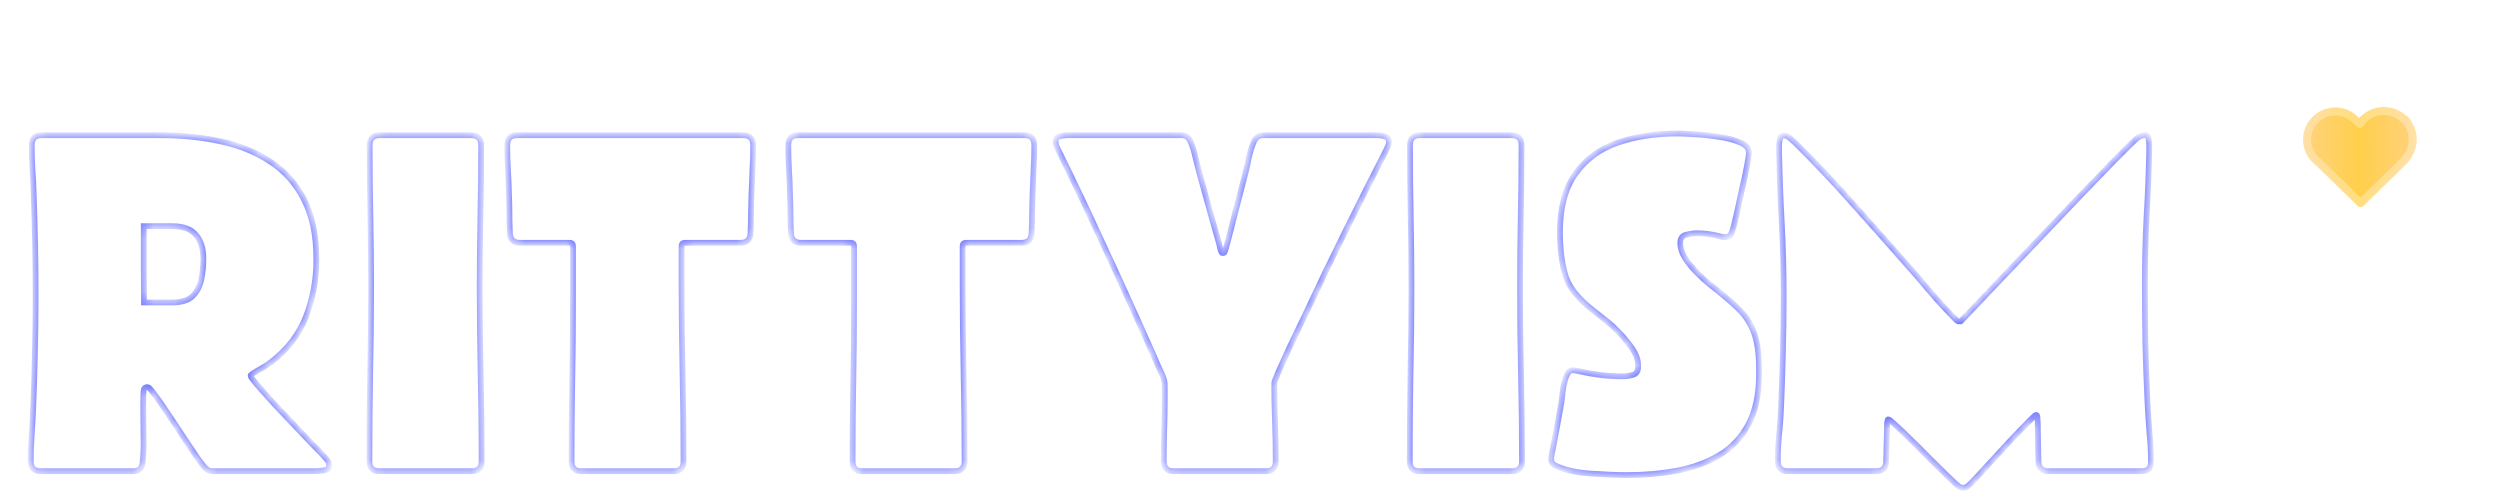 <svg width="236" height="47" viewBox="0 0 236 47" fill="none" xmlns="http://www.w3.org/2000/svg">
<mask id="path-1-inside-1_1893_4552" fill="white">
<path d="M34.895 13.71C34.895 13.079 35.21 12.763 35.841 12.763H44.474C45.105 12.763 45.42 13.079 45.42 13.71C45.42 15.941 45.397 18.18 45.351 20.427C45.305 22.658 45.282 24.897 45.282 27.144C45.282 29.883 45.312 32.614 45.374 35.338C45.436 38.062 45.466 40.793 45.466 43.533C45.466 44.163 45.151 44.479 44.52 44.479H35.795C35.179 44.479 34.871 44.163 34.871 43.533C34.871 40.793 34.895 38.062 34.941 35.338C35.002 32.614 35.033 29.883 35.033 27.144C35.033 24.897 35.01 22.658 34.964 20.427C34.917 18.18 34.895 15.941 34.895 13.71Z"/>
<path d="M15.182 12.763C17.168 12.763 19.037 12.956 20.792 13.34C22.561 13.71 24.123 14.341 25.477 15.233C26.847 16.11 27.916 17.303 28.686 18.811C29.471 20.319 29.863 22.204 29.863 24.466V24.651C29.848 26.497 29.517 28.252 28.871 29.914C28.224 31.56 27.147 32.968 25.639 34.138C25.347 34.369 25.047 34.569 24.739 34.738C24.431 34.907 24.123 35.092 23.815 35.292C23.785 35.307 23.738 35.346 23.677 35.407L23.654 35.477C23.654 35.554 23.854 35.831 24.254 36.308C24.669 36.785 25.185 37.362 25.8 38.039C26.431 38.701 27.07 39.378 27.716 40.07C28.363 40.747 28.932 41.347 29.425 41.871C29.932 42.379 30.263 42.717 30.417 42.886C30.54 43.025 30.679 43.179 30.833 43.348C30.986 43.517 31.063 43.71 31.063 43.925C31.063 44.202 30.894 44.364 30.556 44.41C30.217 44.456 29.956 44.479 29.771 44.479H20.053C19.776 44.479 19.522 44.348 19.291 44.087C19.137 43.917 18.868 43.556 18.483 43.002C18.114 42.432 17.683 41.786 17.191 41.063C16.714 40.34 16.244 39.632 15.783 38.939C15.321 38.247 14.921 37.677 14.582 37.231C14.244 36.769 14.036 36.538 13.959 36.538C13.728 36.538 13.597 36.631 13.567 36.816C13.536 37.093 13.521 37.385 13.521 37.693C13.521 37.985 13.521 38.27 13.521 38.547C13.521 39.378 13.528 40.216 13.543 41.063C13.574 41.894 13.551 42.717 13.474 43.533C13.444 43.856 13.367 44.094 13.243 44.248C13.12 44.402 12.882 44.479 12.528 44.479H3.826C3.21 44.479 2.902 44.156 2.902 43.51C2.902 42.678 2.933 41.84 2.995 40.993C3.056 40.147 3.102 39.308 3.133 38.477C3.21 36.739 3.264 35 3.295 33.261C3.341 31.506 3.364 29.752 3.364 27.998C3.364 26.397 3.349 24.789 3.318 23.174C3.287 21.558 3.241 19.95 3.179 18.349C3.164 17.58 3.125 16.81 3.064 16.041C3.018 15.256 2.995 14.487 2.995 13.733C2.995 13.086 3.302 12.763 3.918 12.763H15.182ZM16.267 28.552C17.114 28.552 17.745 28.36 18.16 27.975C18.576 27.575 18.853 27.059 18.991 26.428C19.13 25.797 19.199 25.136 19.199 24.443C19.199 23.458 18.96 22.697 18.483 22.158C18.022 21.619 17.283 21.35 16.267 21.35H13.567C13.567 22.55 13.567 23.751 13.567 24.951C13.582 26.151 13.59 27.352 13.59 28.552H16.267Z"/>
<path d="M74.414 13.733C74.414 13.086 74.721 12.763 75.337 12.763H96.712C97.327 12.763 97.635 13.086 97.635 13.733C97.635 14.487 97.612 15.248 97.566 16.018C97.535 16.772 97.504 17.534 97.474 18.303C97.458 18.919 97.443 19.534 97.427 20.15C97.427 20.75 97.412 21.358 97.381 21.973C97.366 22.604 97.05 22.92 96.435 22.92H91.172C90.972 22.92 90.872 23.02 90.872 23.22V26.821C90.872 29.606 90.903 32.391 90.964 35.177C91.026 37.962 91.056 40.747 91.056 43.533C91.056 44.163 90.741 44.479 90.11 44.479H81.385C80.784 44.479 80.484 44.163 80.484 43.533C80.484 40.993 80.507 38.454 80.554 35.915C80.6 33.376 80.623 30.837 80.623 28.298V23.22C80.623 23.02 80.531 22.92 80.346 22.92H75.614C74.998 22.92 74.683 22.604 74.668 21.973C74.637 21.358 74.621 20.75 74.621 20.15C74.621 19.534 74.606 18.919 74.575 18.303C74.56 17.534 74.529 16.772 74.483 16.018C74.437 15.248 74.414 14.487 74.414 13.733Z"/>
<path d="M109.858 43.51C109.858 42.509 109.874 41.509 109.905 40.509C109.935 39.508 109.951 38.516 109.951 37.531C109.951 37.393 109.951 37.116 109.951 36.7C109.951 36.269 109.935 36.008 109.905 35.915C109.843 35.669 109.751 35.423 109.628 35.177C109.504 34.93 109.389 34.684 109.281 34.438C108.989 33.745 108.689 33.061 108.381 32.384C108.073 31.691 107.766 31.006 107.458 30.329C106.242 27.605 105.003 24.897 103.741 22.204C102.495 19.496 101.21 16.803 99.887 14.125C99.825 14.002 99.771 13.886 99.725 13.779C99.679 13.656 99.656 13.533 99.656 13.409C99.656 13.117 99.771 12.94 100.002 12.879C100.248 12.802 100.479 12.763 100.694 12.763H111.52C111.782 12.763 111.974 12.825 112.097 12.948C112.22 13.056 112.328 13.225 112.421 13.456C112.605 13.902 112.751 14.379 112.859 14.887C112.982 15.379 113.105 15.864 113.228 16.341C113.459 17.172 113.69 18.011 113.921 18.857C114.152 19.688 114.383 20.519 114.613 21.35C114.706 21.689 114.806 22.035 114.913 22.389C115.021 22.743 115.114 23.097 115.19 23.451C115.221 23.527 115.237 23.597 115.237 23.658C115.252 23.72 115.291 23.789 115.352 23.866L115.444 23.889C115.537 23.904 115.598 23.851 115.629 23.727C115.675 23.604 115.706 23.512 115.721 23.451C116.045 22.266 116.352 21.081 116.645 19.896C116.952 18.711 117.26 17.526 117.568 16.341C117.691 15.864 117.799 15.379 117.891 14.887C117.999 14.379 118.145 13.902 118.33 13.456C118.514 12.994 118.822 12.763 119.253 12.763H130.079C130.294 12.763 130.518 12.802 130.748 12.879C130.995 12.956 131.118 13.133 131.118 13.409C131.118 13.548 131.087 13.679 131.025 13.802C130.979 13.91 130.925 14.025 130.864 14.148C129.556 16.703 128.263 19.273 126.986 21.858C125.709 24.428 124.462 27.021 123.246 29.637C123.154 29.837 122.946 30.268 122.623 30.929C122.315 31.576 121.977 32.283 121.608 33.053C121.254 33.822 120.946 34.507 120.684 35.107C120.423 35.708 120.292 36.061 120.292 36.169C120.292 37.385 120.315 38.608 120.361 39.839C120.407 41.07 120.43 42.301 120.43 43.533C120.43 44.163 120.115 44.479 119.484 44.479H110.782C110.166 44.479 109.858 44.156 109.858 43.51Z"/>
<path d="M47.881 13.733C47.881 13.086 48.189 12.763 48.805 12.763H70.179C70.795 12.763 71.103 13.086 71.103 13.733C71.103 14.487 71.08 15.248 71.033 16.018C71.003 16.772 70.972 17.534 70.941 18.303C70.926 18.919 70.91 19.534 70.895 20.15C70.895 20.75 70.879 21.358 70.849 21.973C70.833 22.604 70.518 22.92 69.902 22.92H64.639C64.439 22.92 64.339 23.02 64.339 23.22V26.821C64.339 29.606 64.37 32.391 64.432 35.177C64.493 37.962 64.524 40.747 64.524 43.533C64.524 44.163 64.209 44.479 63.578 44.479H54.852C54.252 44.479 53.952 44.163 53.952 43.533C53.952 40.993 53.975 38.454 54.021 35.915C54.068 33.376 54.091 30.837 54.091 28.298V23.22C54.091 23.02 53.998 22.92 53.814 22.92H49.082C48.466 22.92 48.151 22.604 48.135 21.973C48.104 21.358 48.089 20.75 48.089 20.15C48.089 19.534 48.074 18.919 48.043 18.303C48.028 17.534 47.997 16.772 47.95 16.018C47.904 15.248 47.881 14.487 47.881 13.733Z"/>
<path d="M158.362 12.602C158.655 12.602 159.155 12.625 159.863 12.671C160.586 12.702 161.348 12.778 162.148 12.902C162.963 13.009 163.656 13.186 164.225 13.432C164.81 13.663 165.102 13.979 165.102 14.379C165.102 14.579 165.041 15.002 164.918 15.649C164.795 16.295 164.641 17.018 164.456 17.818C164.287 18.619 164.125 19.365 163.971 20.057C163.817 20.734 163.702 21.212 163.625 21.488C163.564 21.735 163.487 21.95 163.394 22.135C163.302 22.304 163.102 22.389 162.794 22.389C162.686 22.389 162.586 22.373 162.494 22.343C162.402 22.312 162.309 22.289 162.217 22.273C161.54 22.104 160.871 22.019 160.209 22.019C159.901 22.019 159.555 22.066 159.17 22.158C158.801 22.25 158.616 22.512 158.616 22.943C158.616 23.404 158.77 23.881 159.078 24.374C159.401 24.866 159.778 25.328 160.209 25.759C160.64 26.19 161.024 26.544 161.363 26.821C162.456 27.667 163.34 28.413 164.018 29.06C164.71 29.706 165.218 30.46 165.541 31.322C165.88 32.168 166.049 33.33 166.049 34.807V35.338C166.049 37.262 165.71 38.847 165.033 40.093C164.371 41.324 163.456 42.286 162.286 42.979C161.117 43.671 159.786 44.156 158.293 44.433C156.8 44.71 155.231 44.848 153.584 44.848C152.645 44.848 151.537 44.802 150.26 44.71C148.998 44.633 147.936 44.417 147.075 44.063C146.875 43.987 146.713 43.894 146.59 43.786C146.482 43.679 146.428 43.502 146.428 43.256C146.428 43.179 146.444 43.079 146.475 42.956C146.628 42.14 146.782 41.332 146.936 40.532C147.09 39.732 147.236 38.931 147.375 38.131C147.436 37.746 147.482 37.362 147.513 36.977C147.559 36.577 147.636 36.192 147.744 35.823C147.79 35.669 147.867 35.484 147.975 35.269C148.098 35.053 148.26 34.946 148.46 34.946C148.583 34.946 148.698 34.961 148.806 34.992C148.929 35.007 149.044 35.03 149.152 35.061C149.829 35.215 150.491 35.331 151.137 35.407C151.784 35.484 152.453 35.523 153.145 35.523C153.499 35.523 153.838 35.477 154.161 35.384C154.484 35.292 154.646 35.015 154.646 34.553C154.646 34.092 154.53 33.661 154.3 33.261C154.1 32.907 153.861 32.568 153.584 32.245C153.322 31.907 153.045 31.591 152.753 31.299C152.384 30.914 151.991 30.56 151.576 30.237C151.16 29.914 150.745 29.583 150.329 29.244C149.021 28.229 148.19 27.205 147.836 26.174C147.482 25.128 147.29 23.789 147.259 22.158V21.95C147.259 19.611 147.744 17.764 148.714 16.41C149.683 15.041 151.006 14.063 152.684 13.479C154.361 12.894 156.254 12.602 158.362 12.602Z"/>
<path d="M133.103 13.71C133.103 13.079 133.418 12.763 134.049 12.763H142.682C143.313 12.763 143.629 13.079 143.629 13.71C143.629 15.941 143.605 18.18 143.559 20.427C143.513 22.658 143.49 24.897 143.49 27.144C143.49 29.883 143.521 32.614 143.582 35.338C143.644 38.062 143.675 40.793 143.675 43.533C143.675 44.163 143.359 44.479 142.728 44.479H134.003C133.387 44.479 133.08 44.163 133.08 43.533C133.08 40.793 133.103 38.062 133.149 35.338C133.21 32.614 133.241 29.883 133.241 27.144C133.241 24.897 133.218 22.658 133.172 20.427C133.126 18.18 133.103 15.941 133.103 13.71Z"/>
<path d="M168.75 44.479C168.134 44.479 167.827 44.148 167.827 43.486C167.827 42.671 167.865 41.855 167.942 41.04C168.034 40.209 168.096 39.393 168.127 38.593C168.204 36.808 168.265 35.015 168.311 33.215C168.357 31.414 168.381 29.621 168.381 27.836C168.381 25.559 168.319 23.289 168.196 21.027C168.073 18.765 167.988 16.503 167.942 14.24V13.756C167.942 13.602 167.965 13.402 168.011 13.156C168.057 12.909 168.188 12.786 168.404 12.786C168.604 12.786 168.811 12.886 169.027 13.086C169.258 13.286 169.435 13.448 169.558 13.571C171.358 15.356 173.105 17.203 174.798 19.111C176.49 21.004 178.175 22.904 179.853 24.812C180.653 25.705 181.445 26.621 182.23 27.559C183.03 28.498 183.854 29.39 184.7 30.237C184.731 30.268 184.777 30.298 184.839 30.329H185.093C185.093 30.329 185.431 29.975 186.108 29.267C186.801 28.544 187.693 27.605 188.786 26.451C189.878 25.297 191.063 24.051 192.341 22.712C193.618 21.373 194.864 20.065 196.08 18.788C197.311 17.511 198.388 16.395 199.312 15.441C200.25 14.487 200.912 13.825 201.297 13.456C201.451 13.302 201.604 13.163 201.758 13.04C201.912 12.917 202.089 12.825 202.289 12.763C202.32 12.763 202.343 12.763 202.358 12.763C202.389 12.748 202.412 12.74 202.428 12.74C202.689 12.74 202.828 12.886 202.843 13.179C202.874 13.471 202.889 13.71 202.889 13.894V14.171C202.843 16.264 202.759 18.357 202.635 20.45C202.528 22.543 202.474 24.643 202.474 26.751C202.474 28.629 202.489 30.514 202.52 32.407C202.566 34.299 202.635 36.185 202.728 38.062C202.774 38.985 202.836 39.916 202.912 40.855C203.005 41.778 203.051 42.702 203.051 43.625C203.051 44.194 202.751 44.479 202.151 44.479H193.402C192.771 44.479 192.448 44.171 192.433 43.556C192.433 43.417 192.425 43.133 192.41 42.702C192.41 42.271 192.402 41.801 192.387 41.294C192.387 40.77 192.379 40.309 192.364 39.909C192.348 39.508 192.325 39.278 192.294 39.216L192.202 39.17C192.14 39.17 191.917 39.37 191.533 39.77C191.148 40.155 190.671 40.647 190.101 41.247C189.548 41.847 188.978 42.463 188.393 43.094C187.824 43.725 187.316 44.279 186.87 44.756C186.424 45.233 186.131 45.541 185.993 45.679C185.9 45.772 185.8 45.856 185.693 45.933C185.585 46.01 185.462 46.049 185.323 46.049C185.185 46.049 185.062 46.01 184.954 45.933C184.862 45.872 184.762 45.795 184.654 45.702C184.5 45.564 184.192 45.272 183.731 44.825C183.284 44.379 182.761 43.863 182.161 43.279C181.576 42.678 180.999 42.102 180.43 41.547C179.86 40.978 179.368 40.509 178.952 40.139C178.552 39.77 178.322 39.585 178.26 39.585C178.214 39.585 178.183 39.639 178.168 39.747C178.152 39.839 178.145 39.901 178.145 39.932L178.052 43.556C178.037 44.171 177.714 44.479 177.083 44.479H168.75Z"/>
</mask>
<path d="M34.895 13.71C34.895 13.079 35.21 12.763 35.841 12.763H44.474C45.105 12.763 45.42 13.079 45.42 13.71C45.42 15.941 45.397 18.18 45.351 20.427C45.305 22.658 45.282 24.897 45.282 27.144C45.282 29.883 45.312 32.614 45.374 35.338C45.436 38.062 45.466 40.793 45.466 43.533C45.466 44.163 45.151 44.479 44.52 44.479H35.795C35.179 44.479 34.871 44.163 34.871 43.533C34.871 40.793 34.895 38.062 34.941 35.338C35.002 32.614 35.033 29.883 35.033 27.144C35.033 24.897 35.01 22.658 34.964 20.427C34.917 18.18 34.895 15.941 34.895 13.71Z" fill="white"/>
<path d="M15.182 12.763C17.168 12.763 19.037 12.956 20.792 13.34C22.561 13.71 24.123 14.341 25.477 15.233C26.847 16.11 27.916 17.303 28.686 18.811C29.471 20.319 29.863 22.204 29.863 24.466V24.651C29.848 26.497 29.517 28.252 28.871 29.914C28.224 31.56 27.147 32.968 25.639 34.138C25.347 34.369 25.047 34.569 24.739 34.738C24.431 34.907 24.123 35.092 23.815 35.292C23.785 35.307 23.738 35.346 23.677 35.407L23.654 35.477C23.654 35.554 23.854 35.831 24.254 36.308C24.669 36.785 25.185 37.362 25.8 38.039C26.431 38.701 27.07 39.378 27.716 40.07C28.363 40.747 28.932 41.347 29.425 41.871C29.932 42.379 30.263 42.717 30.417 42.886C30.54 43.025 30.679 43.179 30.833 43.348C30.986 43.517 31.063 43.71 31.063 43.925C31.063 44.202 30.894 44.364 30.556 44.41C30.217 44.456 29.956 44.479 29.771 44.479H20.053C19.776 44.479 19.522 44.348 19.291 44.087C19.137 43.917 18.868 43.556 18.483 43.002C18.114 42.432 17.683 41.786 17.191 41.063C16.714 40.34 16.244 39.632 15.783 38.939C15.321 38.247 14.921 37.677 14.582 37.231C14.244 36.769 14.036 36.538 13.959 36.538C13.728 36.538 13.597 36.631 13.567 36.816C13.536 37.093 13.521 37.385 13.521 37.693C13.521 37.985 13.521 38.27 13.521 38.547C13.521 39.378 13.528 40.216 13.543 41.063C13.574 41.894 13.551 42.717 13.474 43.533C13.444 43.856 13.367 44.094 13.243 44.248C13.12 44.402 12.882 44.479 12.528 44.479H3.826C3.21 44.479 2.902 44.156 2.902 43.51C2.902 42.678 2.933 41.84 2.995 40.993C3.056 40.147 3.102 39.308 3.133 38.477C3.21 36.739 3.264 35 3.295 33.261C3.341 31.506 3.364 29.752 3.364 27.998C3.364 26.397 3.349 24.789 3.318 23.174C3.287 21.558 3.241 19.95 3.179 18.349C3.164 17.58 3.125 16.81 3.064 16.041C3.018 15.256 2.995 14.487 2.995 13.733C2.995 13.086 3.302 12.763 3.918 12.763H15.182ZM16.267 28.552C17.114 28.552 17.745 28.36 18.16 27.975C18.576 27.575 18.853 27.059 18.991 26.428C19.13 25.797 19.199 25.136 19.199 24.443C19.199 23.458 18.96 22.697 18.483 22.158C18.022 21.619 17.283 21.35 16.267 21.35H13.567C13.567 22.55 13.567 23.751 13.567 24.951C13.582 26.151 13.59 27.352 13.59 28.552H16.267Z" fill="white"/>
<path d="M74.414 13.733C74.414 13.086 74.721 12.763 75.337 12.763H96.712C97.327 12.763 97.635 13.086 97.635 13.733C97.635 14.487 97.612 15.248 97.566 16.018C97.535 16.772 97.504 17.534 97.474 18.303C97.458 18.919 97.443 19.534 97.427 20.15C97.427 20.75 97.412 21.358 97.381 21.973C97.366 22.604 97.05 22.92 96.435 22.92H91.172C90.972 22.92 90.872 23.02 90.872 23.22V26.821C90.872 29.606 90.903 32.391 90.964 35.177C91.026 37.962 91.056 40.747 91.056 43.533C91.056 44.163 90.741 44.479 90.11 44.479H81.385C80.784 44.479 80.484 44.163 80.484 43.533C80.484 40.993 80.507 38.454 80.554 35.915C80.6 33.376 80.623 30.837 80.623 28.298V23.22C80.623 23.02 80.531 22.92 80.346 22.92H75.614C74.998 22.92 74.683 22.604 74.668 21.973C74.637 21.358 74.621 20.75 74.621 20.15C74.621 19.534 74.606 18.919 74.575 18.303C74.56 17.534 74.529 16.772 74.483 16.018C74.437 15.248 74.414 14.487 74.414 13.733Z" fill="white"/>
<path d="M109.858 43.51C109.858 42.509 109.874 41.509 109.905 40.509C109.935 39.508 109.951 38.516 109.951 37.531C109.951 37.393 109.951 37.116 109.951 36.7C109.951 36.269 109.935 36.008 109.905 35.915C109.843 35.669 109.751 35.423 109.628 35.177C109.504 34.93 109.389 34.684 109.281 34.438C108.989 33.745 108.689 33.061 108.381 32.384C108.073 31.691 107.766 31.006 107.458 30.329C106.242 27.605 105.003 24.897 103.741 22.204C102.495 19.496 101.21 16.803 99.887 14.125C99.825 14.002 99.771 13.886 99.725 13.779C99.679 13.656 99.656 13.533 99.656 13.409C99.656 13.117 99.771 12.94 100.002 12.879C100.248 12.802 100.479 12.763 100.694 12.763H111.52C111.782 12.763 111.974 12.825 112.097 12.948C112.22 13.056 112.328 13.225 112.421 13.456C112.605 13.902 112.751 14.379 112.859 14.887C112.982 15.379 113.105 15.864 113.228 16.341C113.459 17.172 113.69 18.011 113.921 18.857C114.152 19.688 114.383 20.519 114.613 21.35C114.706 21.689 114.806 22.035 114.913 22.389C115.021 22.743 115.114 23.097 115.19 23.451C115.221 23.527 115.237 23.597 115.237 23.658C115.252 23.72 115.291 23.789 115.352 23.866L115.444 23.889C115.537 23.904 115.598 23.851 115.629 23.727C115.675 23.604 115.706 23.512 115.721 23.451C116.045 22.266 116.352 21.081 116.645 19.896C116.952 18.711 117.26 17.526 117.568 16.341C117.691 15.864 117.799 15.379 117.891 14.887C117.999 14.379 118.145 13.902 118.33 13.456C118.514 12.994 118.822 12.763 119.253 12.763H130.079C130.294 12.763 130.518 12.802 130.748 12.879C130.995 12.956 131.118 13.133 131.118 13.409C131.118 13.548 131.087 13.679 131.025 13.802C130.979 13.91 130.925 14.025 130.864 14.148C129.556 16.703 128.263 19.273 126.986 21.858C125.709 24.428 124.462 27.021 123.246 29.637C123.154 29.837 122.946 30.268 122.623 30.929C122.315 31.576 121.977 32.283 121.608 33.053C121.254 33.822 120.946 34.507 120.684 35.107C120.423 35.708 120.292 36.061 120.292 36.169C120.292 37.385 120.315 38.608 120.361 39.839C120.407 41.07 120.43 42.301 120.43 43.533C120.43 44.163 120.115 44.479 119.484 44.479H110.782C110.166 44.479 109.858 44.156 109.858 43.51Z" fill="white"/>
<path d="M47.881 13.733C47.881 13.086 48.189 12.763 48.805 12.763H70.179C70.795 12.763 71.103 13.086 71.103 13.733C71.103 14.487 71.08 15.248 71.033 16.018C71.003 16.772 70.972 17.534 70.941 18.303C70.926 18.919 70.91 19.534 70.895 20.15C70.895 20.75 70.879 21.358 70.849 21.973C70.833 22.604 70.518 22.92 69.902 22.92H64.639C64.439 22.92 64.339 23.02 64.339 23.22V26.821C64.339 29.606 64.37 32.391 64.432 35.177C64.493 37.962 64.524 40.747 64.524 43.533C64.524 44.163 64.209 44.479 63.578 44.479H54.852C54.252 44.479 53.952 44.163 53.952 43.533C53.952 40.993 53.975 38.454 54.021 35.915C54.068 33.376 54.091 30.837 54.091 28.298V23.22C54.091 23.02 53.998 22.92 53.814 22.92H49.082C48.466 22.92 48.151 22.604 48.135 21.973C48.104 21.358 48.089 20.75 48.089 20.15C48.089 19.534 48.074 18.919 48.043 18.303C48.028 17.534 47.997 16.772 47.95 16.018C47.904 15.248 47.881 14.487 47.881 13.733Z" fill="white"/>
<path d="M158.362 12.602C158.655 12.602 159.155 12.625 159.863 12.671C160.586 12.702 161.348 12.778 162.148 12.902C162.963 13.009 163.656 13.186 164.225 13.432C164.81 13.663 165.102 13.979 165.102 14.379C165.102 14.579 165.041 15.002 164.918 15.649C164.795 16.295 164.641 17.018 164.456 17.818C164.287 18.619 164.125 19.365 163.971 20.057C163.817 20.734 163.702 21.212 163.625 21.488C163.564 21.735 163.487 21.95 163.394 22.135C163.302 22.304 163.102 22.389 162.794 22.389C162.686 22.389 162.586 22.373 162.494 22.343C162.402 22.312 162.309 22.289 162.217 22.273C161.54 22.104 160.871 22.019 160.209 22.019C159.901 22.019 159.555 22.066 159.17 22.158C158.801 22.25 158.616 22.512 158.616 22.943C158.616 23.404 158.77 23.881 159.078 24.374C159.401 24.866 159.778 25.328 160.209 25.759C160.64 26.19 161.024 26.544 161.363 26.821C162.456 27.667 163.34 28.413 164.018 29.06C164.71 29.706 165.218 30.46 165.541 31.322C165.88 32.168 166.049 33.33 166.049 34.807V35.338C166.049 37.262 165.71 38.847 165.033 40.093C164.371 41.324 163.456 42.286 162.286 42.979C161.117 43.671 159.786 44.156 158.293 44.433C156.8 44.71 155.231 44.848 153.584 44.848C152.645 44.848 151.537 44.802 150.26 44.71C148.998 44.633 147.936 44.417 147.075 44.063C146.875 43.987 146.713 43.894 146.59 43.786C146.482 43.679 146.428 43.502 146.428 43.256C146.428 43.179 146.444 43.079 146.475 42.956C146.628 42.14 146.782 41.332 146.936 40.532C147.09 39.732 147.236 38.931 147.375 38.131C147.436 37.746 147.482 37.362 147.513 36.977C147.559 36.577 147.636 36.192 147.744 35.823C147.79 35.669 147.867 35.484 147.975 35.269C148.098 35.053 148.26 34.946 148.46 34.946C148.583 34.946 148.698 34.961 148.806 34.992C148.929 35.007 149.044 35.03 149.152 35.061C149.829 35.215 150.491 35.331 151.137 35.407C151.784 35.484 152.453 35.523 153.145 35.523C153.499 35.523 153.838 35.477 154.161 35.384C154.484 35.292 154.646 35.015 154.646 34.553C154.646 34.092 154.53 33.661 154.3 33.261C154.1 32.907 153.861 32.568 153.584 32.245C153.322 31.907 153.045 31.591 152.753 31.299C152.384 30.914 151.991 30.56 151.576 30.237C151.16 29.914 150.745 29.583 150.329 29.244C149.021 28.229 148.19 27.205 147.836 26.174C147.482 25.128 147.29 23.789 147.259 22.158V21.95C147.259 19.611 147.744 17.764 148.714 16.41C149.683 15.041 151.006 14.063 152.684 13.479C154.361 12.894 156.254 12.602 158.362 12.602Z" fill="white"/>
<path d="M133.103 13.71C133.103 13.079 133.418 12.763 134.049 12.763H142.682C143.313 12.763 143.629 13.079 143.629 13.71C143.629 15.941 143.605 18.18 143.559 20.427C143.513 22.658 143.49 24.897 143.49 27.144C143.49 29.883 143.521 32.614 143.582 35.338C143.644 38.062 143.675 40.793 143.675 43.533C143.675 44.163 143.359 44.479 142.728 44.479H134.003C133.387 44.479 133.08 44.163 133.08 43.533C133.08 40.793 133.103 38.062 133.149 35.338C133.21 32.614 133.241 29.883 133.241 27.144C133.241 24.897 133.218 22.658 133.172 20.427C133.126 18.18 133.103 15.941 133.103 13.71Z" fill="white"/>
<path d="M168.75 44.479C168.134 44.479 167.827 44.148 167.827 43.486C167.827 42.671 167.865 41.855 167.942 41.04C168.034 40.209 168.096 39.393 168.127 38.593C168.204 36.808 168.265 35.015 168.311 33.215C168.357 31.414 168.381 29.621 168.381 27.836C168.381 25.559 168.319 23.289 168.196 21.027C168.073 18.765 167.988 16.503 167.942 14.24V13.756C167.942 13.602 167.965 13.402 168.011 13.156C168.057 12.909 168.188 12.786 168.404 12.786C168.604 12.786 168.811 12.886 169.027 13.086C169.258 13.286 169.435 13.448 169.558 13.571C171.358 15.356 173.105 17.203 174.798 19.111C176.49 21.004 178.175 22.904 179.853 24.812C180.653 25.705 181.445 26.621 182.23 27.559C183.03 28.498 183.854 29.39 184.7 30.237C184.731 30.268 184.777 30.298 184.839 30.329H185.093C185.093 30.329 185.431 29.975 186.108 29.267C186.801 28.544 187.693 27.605 188.786 26.451C189.878 25.297 191.063 24.051 192.341 22.712C193.618 21.373 194.864 20.065 196.08 18.788C197.311 17.511 198.388 16.395 199.312 15.441C200.25 14.487 200.912 13.825 201.297 13.456C201.451 13.302 201.604 13.163 201.758 13.04C201.912 12.917 202.089 12.825 202.289 12.763C202.32 12.763 202.343 12.763 202.358 12.763C202.389 12.748 202.412 12.74 202.428 12.74C202.689 12.74 202.828 12.886 202.843 13.179C202.874 13.471 202.889 13.71 202.889 13.894V14.171C202.843 16.264 202.759 18.357 202.635 20.45C202.528 22.543 202.474 24.643 202.474 26.751C202.474 28.629 202.489 30.514 202.52 32.407C202.566 34.299 202.635 36.185 202.728 38.062C202.774 38.985 202.836 39.916 202.912 40.855C203.005 41.778 203.051 42.702 203.051 43.625C203.051 44.194 202.751 44.479 202.151 44.479H193.402C192.771 44.479 192.448 44.171 192.433 43.556C192.433 43.417 192.425 43.133 192.41 42.702C192.41 42.271 192.402 41.801 192.387 41.294C192.387 40.77 192.379 40.309 192.364 39.909C192.348 39.508 192.325 39.278 192.294 39.216L192.202 39.17C192.14 39.17 191.917 39.37 191.533 39.77C191.148 40.155 190.671 40.647 190.101 41.247C189.548 41.847 188.978 42.463 188.393 43.094C187.824 43.725 187.316 44.279 186.87 44.756C186.424 45.233 186.131 45.541 185.993 45.679C185.9 45.772 185.8 45.856 185.693 45.933C185.585 46.01 185.462 46.049 185.323 46.049C185.185 46.049 185.062 46.01 184.954 45.933C184.862 45.872 184.762 45.795 184.654 45.702C184.5 45.564 184.192 45.272 183.731 44.825C183.284 44.379 182.761 43.863 182.161 43.279C181.576 42.678 180.999 42.102 180.43 41.547C179.86 40.978 179.368 40.509 178.952 40.139C178.552 39.77 178.322 39.585 178.26 39.585C178.214 39.585 178.183 39.639 178.168 39.747C178.152 39.839 178.145 39.901 178.145 39.932L178.052 43.556C178.037 44.171 177.714 44.479 177.083 44.479H168.75Z" fill="white"/>
<path d="M34.895 13.71C34.895 13.079 35.21 12.763 35.841 12.763H44.474C45.105 12.763 45.42 13.079 45.42 13.71C45.42 15.941 45.397 18.18 45.351 20.427C45.305 22.658 45.282 24.897 45.282 27.144C45.282 29.883 45.312 32.614 45.374 35.338C45.436 38.062 45.466 40.793 45.466 43.533C45.466 44.163 45.151 44.479 44.52 44.479H35.795C35.179 44.479 34.871 44.163 34.871 43.533C34.871 40.793 34.895 38.062 34.941 35.338C35.002 32.614 35.033 29.883 35.033 27.144C35.033 24.897 35.01 22.658 34.964 20.427C34.917 18.18 34.895 15.941 34.895 13.71Z" stroke="#6B72FF" stroke-width="0.545" mask="url(#path-1-inside-1_1893_4552)"/>
<path d="M15.182 12.763C17.168 12.763 19.037 12.956 20.792 13.34C22.561 13.71 24.123 14.341 25.477 15.233C26.847 16.11 27.916 17.303 28.686 18.811C29.471 20.319 29.863 22.204 29.863 24.466V24.651C29.848 26.497 29.517 28.252 28.871 29.914C28.224 31.56 27.147 32.968 25.639 34.138C25.347 34.369 25.047 34.569 24.739 34.738C24.431 34.907 24.123 35.092 23.815 35.292C23.785 35.307 23.738 35.346 23.677 35.407L23.654 35.477C23.654 35.554 23.854 35.831 24.254 36.308C24.669 36.785 25.185 37.362 25.8 38.039C26.431 38.701 27.07 39.378 27.716 40.07C28.363 40.747 28.932 41.347 29.425 41.871C29.932 42.379 30.263 42.717 30.417 42.886C30.54 43.025 30.679 43.179 30.833 43.348C30.986 43.517 31.063 43.71 31.063 43.925C31.063 44.202 30.894 44.364 30.556 44.41C30.217 44.456 29.956 44.479 29.771 44.479H20.053C19.776 44.479 19.522 44.348 19.291 44.087C19.137 43.917 18.868 43.556 18.483 43.002C18.114 42.432 17.683 41.786 17.191 41.063C16.714 40.34 16.244 39.632 15.783 38.939C15.321 38.247 14.921 37.677 14.582 37.231C14.244 36.769 14.036 36.538 13.959 36.538C13.728 36.538 13.597 36.631 13.567 36.816C13.536 37.093 13.521 37.385 13.521 37.693C13.521 37.985 13.521 38.27 13.521 38.547C13.521 39.378 13.528 40.216 13.543 41.063C13.574 41.894 13.551 42.717 13.474 43.533C13.444 43.856 13.367 44.094 13.243 44.248C13.12 44.402 12.882 44.479 12.528 44.479H3.826C3.21 44.479 2.902 44.156 2.902 43.51C2.902 42.678 2.933 41.84 2.995 40.993C3.056 40.147 3.102 39.308 3.133 38.477C3.21 36.739 3.264 35 3.295 33.261C3.341 31.506 3.364 29.752 3.364 27.998C3.364 26.397 3.349 24.789 3.318 23.174C3.287 21.558 3.241 19.95 3.179 18.349C3.164 17.58 3.125 16.81 3.064 16.041C3.018 15.256 2.995 14.487 2.995 13.733C2.995 13.086 3.302 12.763 3.918 12.763H15.182ZM16.267 28.552C17.114 28.552 17.745 28.36 18.16 27.975C18.576 27.575 18.853 27.059 18.991 26.428C19.13 25.797 19.199 25.136 19.199 24.443C19.199 23.458 18.96 22.697 18.483 22.158C18.022 21.619 17.283 21.35 16.267 21.35H13.567C13.567 22.55 13.567 23.751 13.567 24.951C13.582 26.151 13.59 27.352 13.59 28.552H16.267Z" stroke="#6B72FF" stroke-width="0.545" mask="url(#path-1-inside-1_1893_4552)"/>
<path d="M74.414 13.733C74.414 13.086 74.721 12.763 75.337 12.763H96.712C97.327 12.763 97.635 13.086 97.635 13.733C97.635 14.487 97.612 15.248 97.566 16.018C97.535 16.772 97.504 17.534 97.474 18.303C97.458 18.919 97.443 19.534 97.427 20.15C97.427 20.75 97.412 21.358 97.381 21.973C97.366 22.604 97.05 22.92 96.435 22.92H91.172C90.972 22.92 90.872 23.02 90.872 23.22V26.821C90.872 29.606 90.903 32.391 90.964 35.177C91.026 37.962 91.056 40.747 91.056 43.533C91.056 44.163 90.741 44.479 90.11 44.479H81.385C80.784 44.479 80.484 44.163 80.484 43.533C80.484 40.993 80.507 38.454 80.554 35.915C80.6 33.376 80.623 30.837 80.623 28.298V23.22C80.623 23.02 80.531 22.92 80.346 22.92H75.614C74.998 22.92 74.683 22.604 74.668 21.973C74.637 21.358 74.621 20.75 74.621 20.15C74.621 19.534 74.606 18.919 74.575 18.303C74.56 17.534 74.529 16.772 74.483 16.018C74.437 15.248 74.414 14.487 74.414 13.733Z" stroke="#6B72FF" stroke-width="0.545" mask="url(#path-1-inside-1_1893_4552)"/>
<path d="M109.858 43.51C109.858 42.509 109.874 41.509 109.905 40.509C109.935 39.508 109.951 38.516 109.951 37.531C109.951 37.393 109.951 37.116 109.951 36.7C109.951 36.269 109.935 36.008 109.905 35.915C109.843 35.669 109.751 35.423 109.628 35.177C109.504 34.93 109.389 34.684 109.281 34.438C108.989 33.745 108.689 33.061 108.381 32.384C108.073 31.691 107.766 31.006 107.458 30.329C106.242 27.605 105.003 24.897 103.741 22.204C102.495 19.496 101.21 16.803 99.887 14.125C99.825 14.002 99.771 13.886 99.725 13.779C99.679 13.656 99.656 13.533 99.656 13.409C99.656 13.117 99.771 12.94 100.002 12.879C100.248 12.802 100.479 12.763 100.694 12.763H111.52C111.782 12.763 111.974 12.825 112.097 12.948C112.22 13.056 112.328 13.225 112.421 13.456C112.605 13.902 112.751 14.379 112.859 14.887C112.982 15.379 113.105 15.864 113.228 16.341C113.459 17.172 113.69 18.011 113.921 18.857C114.152 19.688 114.383 20.519 114.613 21.35C114.706 21.689 114.806 22.035 114.913 22.389C115.021 22.743 115.114 23.097 115.19 23.451C115.221 23.527 115.237 23.597 115.237 23.658C115.252 23.72 115.291 23.789 115.352 23.866L115.444 23.889C115.537 23.904 115.598 23.851 115.629 23.727C115.675 23.604 115.706 23.512 115.721 23.451C116.045 22.266 116.352 21.081 116.645 19.896C116.952 18.711 117.26 17.526 117.568 16.341C117.691 15.864 117.799 15.379 117.891 14.887C117.999 14.379 118.145 13.902 118.33 13.456C118.514 12.994 118.822 12.763 119.253 12.763H130.079C130.294 12.763 130.518 12.802 130.748 12.879C130.995 12.956 131.118 13.133 131.118 13.409C131.118 13.548 131.087 13.679 131.025 13.802C130.979 13.91 130.925 14.025 130.864 14.148C129.556 16.703 128.263 19.273 126.986 21.858C125.709 24.428 124.462 27.021 123.246 29.637C123.154 29.837 122.946 30.268 122.623 30.929C122.315 31.576 121.977 32.283 121.608 33.053C121.254 33.822 120.946 34.507 120.684 35.107C120.423 35.708 120.292 36.061 120.292 36.169C120.292 37.385 120.315 38.608 120.361 39.839C120.407 41.07 120.43 42.301 120.43 43.533C120.43 44.163 120.115 44.479 119.484 44.479H110.782C110.166 44.479 109.858 44.156 109.858 43.51Z" stroke="#6B72FF" stroke-width="0.545" mask="url(#path-1-inside-1_1893_4552)"/>
<path d="M47.881 13.733C47.881 13.086 48.189 12.763 48.805 12.763H70.179C70.795 12.763 71.103 13.086 71.103 13.733C71.103 14.487 71.08 15.248 71.033 16.018C71.003 16.772 70.972 17.534 70.941 18.303C70.926 18.919 70.91 19.534 70.895 20.15C70.895 20.75 70.879 21.358 70.849 21.973C70.833 22.604 70.518 22.92 69.902 22.92H64.639C64.439 22.92 64.339 23.02 64.339 23.22V26.821C64.339 29.606 64.37 32.391 64.432 35.177C64.493 37.962 64.524 40.747 64.524 43.533C64.524 44.163 64.209 44.479 63.578 44.479H54.852C54.252 44.479 53.952 44.163 53.952 43.533C53.952 40.993 53.975 38.454 54.021 35.915C54.068 33.376 54.091 30.837 54.091 28.298V23.22C54.091 23.02 53.998 22.92 53.814 22.92H49.082C48.466 22.92 48.151 22.604 48.135 21.973C48.104 21.358 48.089 20.75 48.089 20.15C48.089 19.534 48.074 18.919 48.043 18.303C48.028 17.534 47.997 16.772 47.95 16.018C47.904 15.248 47.881 14.487 47.881 13.733Z" stroke="#6B72FF" stroke-width="0.545" mask="url(#path-1-inside-1_1893_4552)"/>
<path d="M158.362 12.602C158.655 12.602 159.155 12.625 159.863 12.671C160.586 12.702 161.348 12.778 162.148 12.902C162.963 13.009 163.656 13.186 164.225 13.432C164.81 13.663 165.102 13.979 165.102 14.379C165.102 14.579 165.041 15.002 164.918 15.649C164.795 16.295 164.641 17.018 164.456 17.818C164.287 18.619 164.125 19.365 163.971 20.057C163.817 20.734 163.702 21.212 163.625 21.488C163.564 21.735 163.487 21.95 163.394 22.135C163.302 22.304 163.102 22.389 162.794 22.389C162.686 22.389 162.586 22.373 162.494 22.343C162.402 22.312 162.309 22.289 162.217 22.273C161.54 22.104 160.871 22.019 160.209 22.019C159.901 22.019 159.555 22.066 159.17 22.158C158.801 22.25 158.616 22.512 158.616 22.943C158.616 23.404 158.77 23.881 159.078 24.374C159.401 24.866 159.778 25.328 160.209 25.759C160.64 26.19 161.024 26.544 161.363 26.821C162.456 27.667 163.34 28.413 164.018 29.06C164.71 29.706 165.218 30.46 165.541 31.322C165.88 32.168 166.049 33.33 166.049 34.807V35.338C166.049 37.262 165.71 38.847 165.033 40.093C164.371 41.324 163.456 42.286 162.286 42.979C161.117 43.671 159.786 44.156 158.293 44.433C156.8 44.71 155.231 44.848 153.584 44.848C152.645 44.848 151.537 44.802 150.26 44.71C148.998 44.633 147.936 44.417 147.075 44.063C146.875 43.987 146.713 43.894 146.59 43.786C146.482 43.679 146.428 43.502 146.428 43.256C146.428 43.179 146.444 43.079 146.475 42.956C146.628 42.14 146.782 41.332 146.936 40.532C147.09 39.732 147.236 38.931 147.375 38.131C147.436 37.746 147.482 37.362 147.513 36.977C147.559 36.577 147.636 36.192 147.744 35.823C147.79 35.669 147.867 35.484 147.975 35.269C148.098 35.053 148.26 34.946 148.46 34.946C148.583 34.946 148.698 34.961 148.806 34.992C148.929 35.007 149.044 35.03 149.152 35.061C149.829 35.215 150.491 35.331 151.137 35.407C151.784 35.484 152.453 35.523 153.145 35.523C153.499 35.523 153.838 35.477 154.161 35.384C154.484 35.292 154.646 35.015 154.646 34.553C154.646 34.092 154.53 33.661 154.3 33.261C154.1 32.907 153.861 32.568 153.584 32.245C153.322 31.907 153.045 31.591 152.753 31.299C152.384 30.914 151.991 30.56 151.576 30.237C151.16 29.914 150.745 29.583 150.329 29.244C149.021 28.229 148.19 27.205 147.836 26.174C147.482 25.128 147.29 23.789 147.259 22.158V21.95C147.259 19.611 147.744 17.764 148.714 16.41C149.683 15.041 151.006 14.063 152.684 13.479C154.361 12.894 156.254 12.602 158.362 12.602Z" stroke="#6B72FF" stroke-width="0.545" mask="url(#path-1-inside-1_1893_4552)"/>
<path d="M133.103 13.71C133.103 13.079 133.418 12.763 134.049 12.763H142.682C143.313 12.763 143.629 13.079 143.629 13.71C143.629 15.941 143.605 18.18 143.559 20.427C143.513 22.658 143.49 24.897 143.49 27.144C143.49 29.883 143.521 32.614 143.582 35.338C143.644 38.062 143.675 40.793 143.675 43.533C143.675 44.163 143.359 44.479 142.728 44.479H134.003C133.387 44.479 133.08 44.163 133.08 43.533C133.08 40.793 133.103 38.062 133.149 35.338C133.21 32.614 133.241 29.883 133.241 27.144C133.241 24.897 133.218 22.658 133.172 20.427C133.126 18.18 133.103 15.941 133.103 13.71Z" stroke="#6B72FF" stroke-width="0.545" mask="url(#path-1-inside-1_1893_4552)"/>
<path d="M168.75 44.479C168.134 44.479 167.827 44.148 167.827 43.486C167.827 42.671 167.865 41.855 167.942 41.04C168.034 40.209 168.096 39.393 168.127 38.593C168.204 36.808 168.265 35.015 168.311 33.215C168.357 31.414 168.381 29.621 168.381 27.836C168.381 25.559 168.319 23.289 168.196 21.027C168.073 18.765 167.988 16.503 167.942 14.24V13.756C167.942 13.602 167.965 13.402 168.011 13.156C168.057 12.909 168.188 12.786 168.404 12.786C168.604 12.786 168.811 12.886 169.027 13.086C169.258 13.286 169.435 13.448 169.558 13.571C171.358 15.356 173.105 17.203 174.798 19.111C176.49 21.004 178.175 22.904 179.853 24.812C180.653 25.705 181.445 26.621 182.23 27.559C183.03 28.498 183.854 29.39 184.7 30.237C184.731 30.268 184.777 30.298 184.839 30.329H185.093C185.093 30.329 185.431 29.975 186.108 29.267C186.801 28.544 187.693 27.605 188.786 26.451C189.878 25.297 191.063 24.051 192.341 22.712C193.618 21.373 194.864 20.065 196.08 18.788C197.311 17.511 198.388 16.395 199.312 15.441C200.25 14.487 200.912 13.825 201.297 13.456C201.451 13.302 201.604 13.163 201.758 13.04C201.912 12.917 202.089 12.825 202.289 12.763C202.32 12.763 202.343 12.763 202.358 12.763C202.389 12.748 202.412 12.74 202.428 12.74C202.689 12.74 202.828 12.886 202.843 13.179C202.874 13.471 202.889 13.71 202.889 13.894V14.171C202.843 16.264 202.759 18.357 202.635 20.45C202.528 22.543 202.474 24.643 202.474 26.751C202.474 28.629 202.489 30.514 202.52 32.407C202.566 34.299 202.635 36.185 202.728 38.062C202.774 38.985 202.836 39.916 202.912 40.855C203.005 41.778 203.051 42.702 203.051 43.625C203.051 44.194 202.751 44.479 202.151 44.479H193.402C192.771 44.479 192.448 44.171 192.433 43.556C192.433 43.417 192.425 43.133 192.41 42.702C192.41 42.271 192.402 41.801 192.387 41.294C192.387 40.77 192.379 40.309 192.364 39.909C192.348 39.508 192.325 39.278 192.294 39.216L192.202 39.17C192.14 39.17 191.917 39.37 191.533 39.77C191.148 40.155 190.671 40.647 190.101 41.247C189.548 41.847 188.978 42.463 188.393 43.094C187.824 43.725 187.316 44.279 186.87 44.756C186.424 45.233 186.131 45.541 185.993 45.679C185.9 45.772 185.8 45.856 185.693 45.933C185.585 46.01 185.462 46.049 185.323 46.049C185.185 46.049 185.062 46.01 184.954 45.933C184.862 45.872 184.762 45.795 184.654 45.702C184.5 45.564 184.192 45.272 183.731 44.825C183.284 44.379 182.761 43.863 182.161 43.279C181.576 42.678 180.999 42.102 180.43 41.547C179.86 40.978 179.368 40.509 178.952 40.139C178.552 39.77 178.322 39.585 178.26 39.585C178.214 39.585 178.183 39.639 178.168 39.747C178.152 39.839 178.145 39.901 178.145 39.932L178.052 43.556C178.037 44.171 177.714 44.479 177.083 44.479H168.75Z" stroke="#6B72FF" stroke-width="0.545" mask="url(#path-1-inside-1_1893_4552)"/>
<g clip-path="url(#clip0_1893_4552)">
<g filter="url(#filter0_d_1893_4552)">
<path d="M211.496 24.19C211.457 24.303 211.487 24.428 211.571 24.512C211.656 24.597 211.781 24.626 211.894 24.588L218.25 22.433C220.385 23.493 222.826 23.773 225.148 23.22C227.513 22.657 229.599 21.269 231.031 19.304C232.462 17.339 233.145 14.927 232.956 12.503C232.767 10.08 231.719 7.803 229.999 6.084C228.28 4.365 226.004 3.316 223.58 3.127C221.156 2.938 218.745 3.621 216.78 5.053C214.815 6.484 213.426 8.571 212.863 10.936C212.311 13.258 212.59 15.698 213.65 17.833L211.496 24.19Z" fill="white" stroke="url(#paint0_linear_1893_4552)" stroke-width="0.628" stroke-linecap="round" stroke-linejoin="round"/>
<mask id="path-3-outside-2_1893_4552" maskUnits="userSpaceOnUse" x="216.785" y="8.445" width="12" height="11" fill="black">
<rect fill="white" x="216.785" y="8.445" width="12" height="11"/>
<path d="M226.955 10.23C226.442 9.727 225.751 9.445 225.033 9.445C224.314 9.445 223.624 9.727 223.11 10.23L222.781 10.67L222.396 10.34C222.144 10.068 221.838 9.851 221.498 9.704C221.157 9.557 220.789 9.482 220.418 9.486C220.047 9.489 219.681 9.571 219.343 9.724C219.005 9.878 218.703 10.101 218.457 10.378C218.21 10.655 218.024 10.981 217.911 11.335C217.798 11.688 217.761 12.062 217.801 12.431C217.841 12.799 217.957 13.156 218.143 13.477C218.329 13.798 218.581 14.077 218.881 14.295L222.836 18.14L226.79 14.295C228.108 12.977 227.999 11.329 227.01 10.23"/>
</mask>
<path d="M226.955 10.23C226.442 9.727 225.751 9.445 225.033 9.445C224.314 9.445 223.624 9.727 223.11 10.23L222.781 10.67L222.396 10.34C222.144 10.068 221.838 9.851 221.498 9.704C221.157 9.557 220.789 9.482 220.418 9.486C220.047 9.489 219.681 9.571 219.343 9.724C219.005 9.878 218.703 10.101 218.457 10.378C218.21 10.655 218.024 10.981 217.911 11.335C217.798 11.688 217.761 12.062 217.801 12.431C217.841 12.799 217.957 13.156 218.143 13.477C218.329 13.798 218.581 14.077 218.881 14.295L222.836 18.14L226.79 14.295C228.108 12.977 227.999 11.329 227.01 10.23" fill="url(#paint1_linear_1893_4552)"/>
<path d="M226.691 10.499C226.84 10.645 227.078 10.643 227.224 10.494C227.37 10.345 227.367 10.107 227.219 9.961L226.691 10.499ZM225.033 9.445V9.069V9.445ZM223.11 10.23L222.847 9.961C222.833 9.975 222.82 9.989 222.809 10.004L223.11 10.23ZM222.781 10.67L222.536 10.956C222.615 11.024 222.718 11.056 222.822 11.044C222.925 11.033 223.019 10.979 223.082 10.896L222.781 10.67ZM222.396 10.34L222.12 10.596C222.129 10.607 222.14 10.617 222.151 10.626L222.396 10.34ZM218.881 14.295L219.143 14.025C219.131 14.012 219.117 14.001 219.102 13.99L218.881 14.295ZM222.836 18.14L222.573 18.41C222.719 18.552 222.952 18.552 223.098 18.41L222.836 18.14ZM226.79 14.295L227.053 14.565L227.056 14.561L226.79 14.295ZM227.29 9.978C227.151 9.824 226.913 9.811 226.758 9.95C226.603 10.09 226.591 10.328 226.73 10.482L227.29 9.978ZM227.219 9.961C226.635 9.389 225.85 9.069 225.033 9.069V9.822C225.653 9.822 226.248 10.065 226.691 10.499L227.219 9.961ZM225.033 9.069C224.215 9.069 223.43 9.389 222.847 9.961L223.374 10.499C223.817 10.065 224.412 9.822 225.033 9.822V9.069ZM222.809 10.004L222.479 10.444L223.082 10.896L223.411 10.456L222.809 10.004ZM223.026 10.384L222.641 10.054L222.151 10.626L222.536 10.956L223.026 10.384ZM222.673 10.085C222.385 9.773 222.036 9.526 221.647 9.358L221.348 10.049C221.641 10.176 221.903 10.362 222.12 10.596L222.673 10.085ZM221.647 9.358C221.258 9.19 220.838 9.105 220.414 9.109L220.422 9.863C220.74 9.859 221.056 9.923 221.348 10.049L221.647 9.358ZM220.414 9.109C219.991 9.113 219.573 9.206 219.187 9.382L219.499 10.067C219.789 9.935 220.103 9.866 220.422 9.863L220.414 9.109ZM219.187 9.382C218.801 9.557 218.457 9.811 218.175 10.128L218.738 10.628C218.95 10.39 219.209 10.199 219.499 10.067L219.187 9.382ZM218.175 10.128C217.894 10.444 217.682 10.817 217.553 11.22L218.27 11.45C218.367 11.146 218.527 10.866 218.738 10.628L218.175 10.128ZM217.553 11.22C217.424 11.624 217.381 12.05 217.426 12.471L218.175 12.39C218.141 12.073 218.173 11.753 218.27 11.45L217.553 11.22ZM217.426 12.471C217.472 12.892 217.605 13.299 217.818 13.666L218.469 13.288C218.31 13.013 218.209 12.707 218.175 12.39L217.426 12.471ZM217.818 13.666C218.03 14.032 218.317 14.351 218.66 14.6L219.102 13.99C218.845 13.803 218.629 13.564 218.469 13.288L217.818 13.666ZM218.618 14.565L222.573 18.41L223.098 17.87L219.143 14.025L218.618 14.565ZM223.098 18.41L227.053 14.565L226.528 14.025L222.573 17.87L223.098 18.41ZM227.056 14.561C227.777 13.84 228.126 13.008 228.142 12.187C228.157 11.37 227.842 10.592 227.29 9.978L226.73 10.482C227.166 10.967 227.4 11.563 227.389 12.173C227.377 12.78 227.121 13.431 226.524 14.028L227.056 14.561Z" fill="url(#paint2_linear_1893_4552)" mask="url(#path-3-outside-2_1893_4552)"/>
</g>
</g>
<defs>
<filter id="filter0_d_1893_4552" x="209.096" y="1.749" width="26.272" height="26.27" filterUnits="userSpaceOnUse" color-interpolation-filters="sRGB">
<feFlood flood-opacity="0" result="BackgroundImageFix"/>
<feColorMatrix in="SourceAlpha" type="matrix" values="0 0 0 0 0 0 0 0 0 0 0 0 0 0 0 0 0 0 127 0" result="hardAlpha"/>
<feOffset dy="1.034"/>
<feGaussianBlur stdDeviation="1.034"/>
<feComposite in2="hardAlpha" operator="out"/>
<feColorMatrix type="matrix" values="0 0 0 0 0 0 0 0 0 0 0 0 0 0 0 0 0 0 0.1 0"/>
<feBlend mode="normal" in2="BackgroundImageFix" result="effect1_dropShadow_1893_4552"/>
<feBlend mode="normal" in="SourceGraphic" in2="effect1_dropShadow_1893_4552" result="shape"/>
</filter>
<linearGradient id="paint0_linear_1893_4552" x1="213.048" y1="3.262" x2="229.997" y2="23.035" gradientUnits="userSpaceOnUse">
<stop stop-color="white" stop-opacity="0.9"/>
<stop offset="1" stop-color="white" stop-opacity="0.55"/>
</linearGradient>
<linearGradient id="paint1_linear_1893_4552" x1="217.297" y1="7.272" x2="228.366" y2="7.494" gradientUnits="userSpaceOnUse">
<stop stop-color="#FFD382"/>
<stop offset="0.5" stop-color="#FFCF4B"/>
<stop offset="1" stop-color="#FFD280"/>
</linearGradient>
<linearGradient id="paint2_linear_1893_4552" x1="217.297" y1="7.272" x2="228.366" y2="7.494" gradientUnits="userSpaceOnUse">
<stop stop-color="#FFE0A7"/>
<stop offset="0.5" stop-color="#FFDD7F"/>
<stop offset="1" stop-color="#FFE1A9"/>
</linearGradient>
<clipPath id="clip0_1893_4552">
<rect width="26.364" height="26.364" fill="white" transform="translate(209.594 0.123)"/>
</clipPath>
</defs>
</svg>
